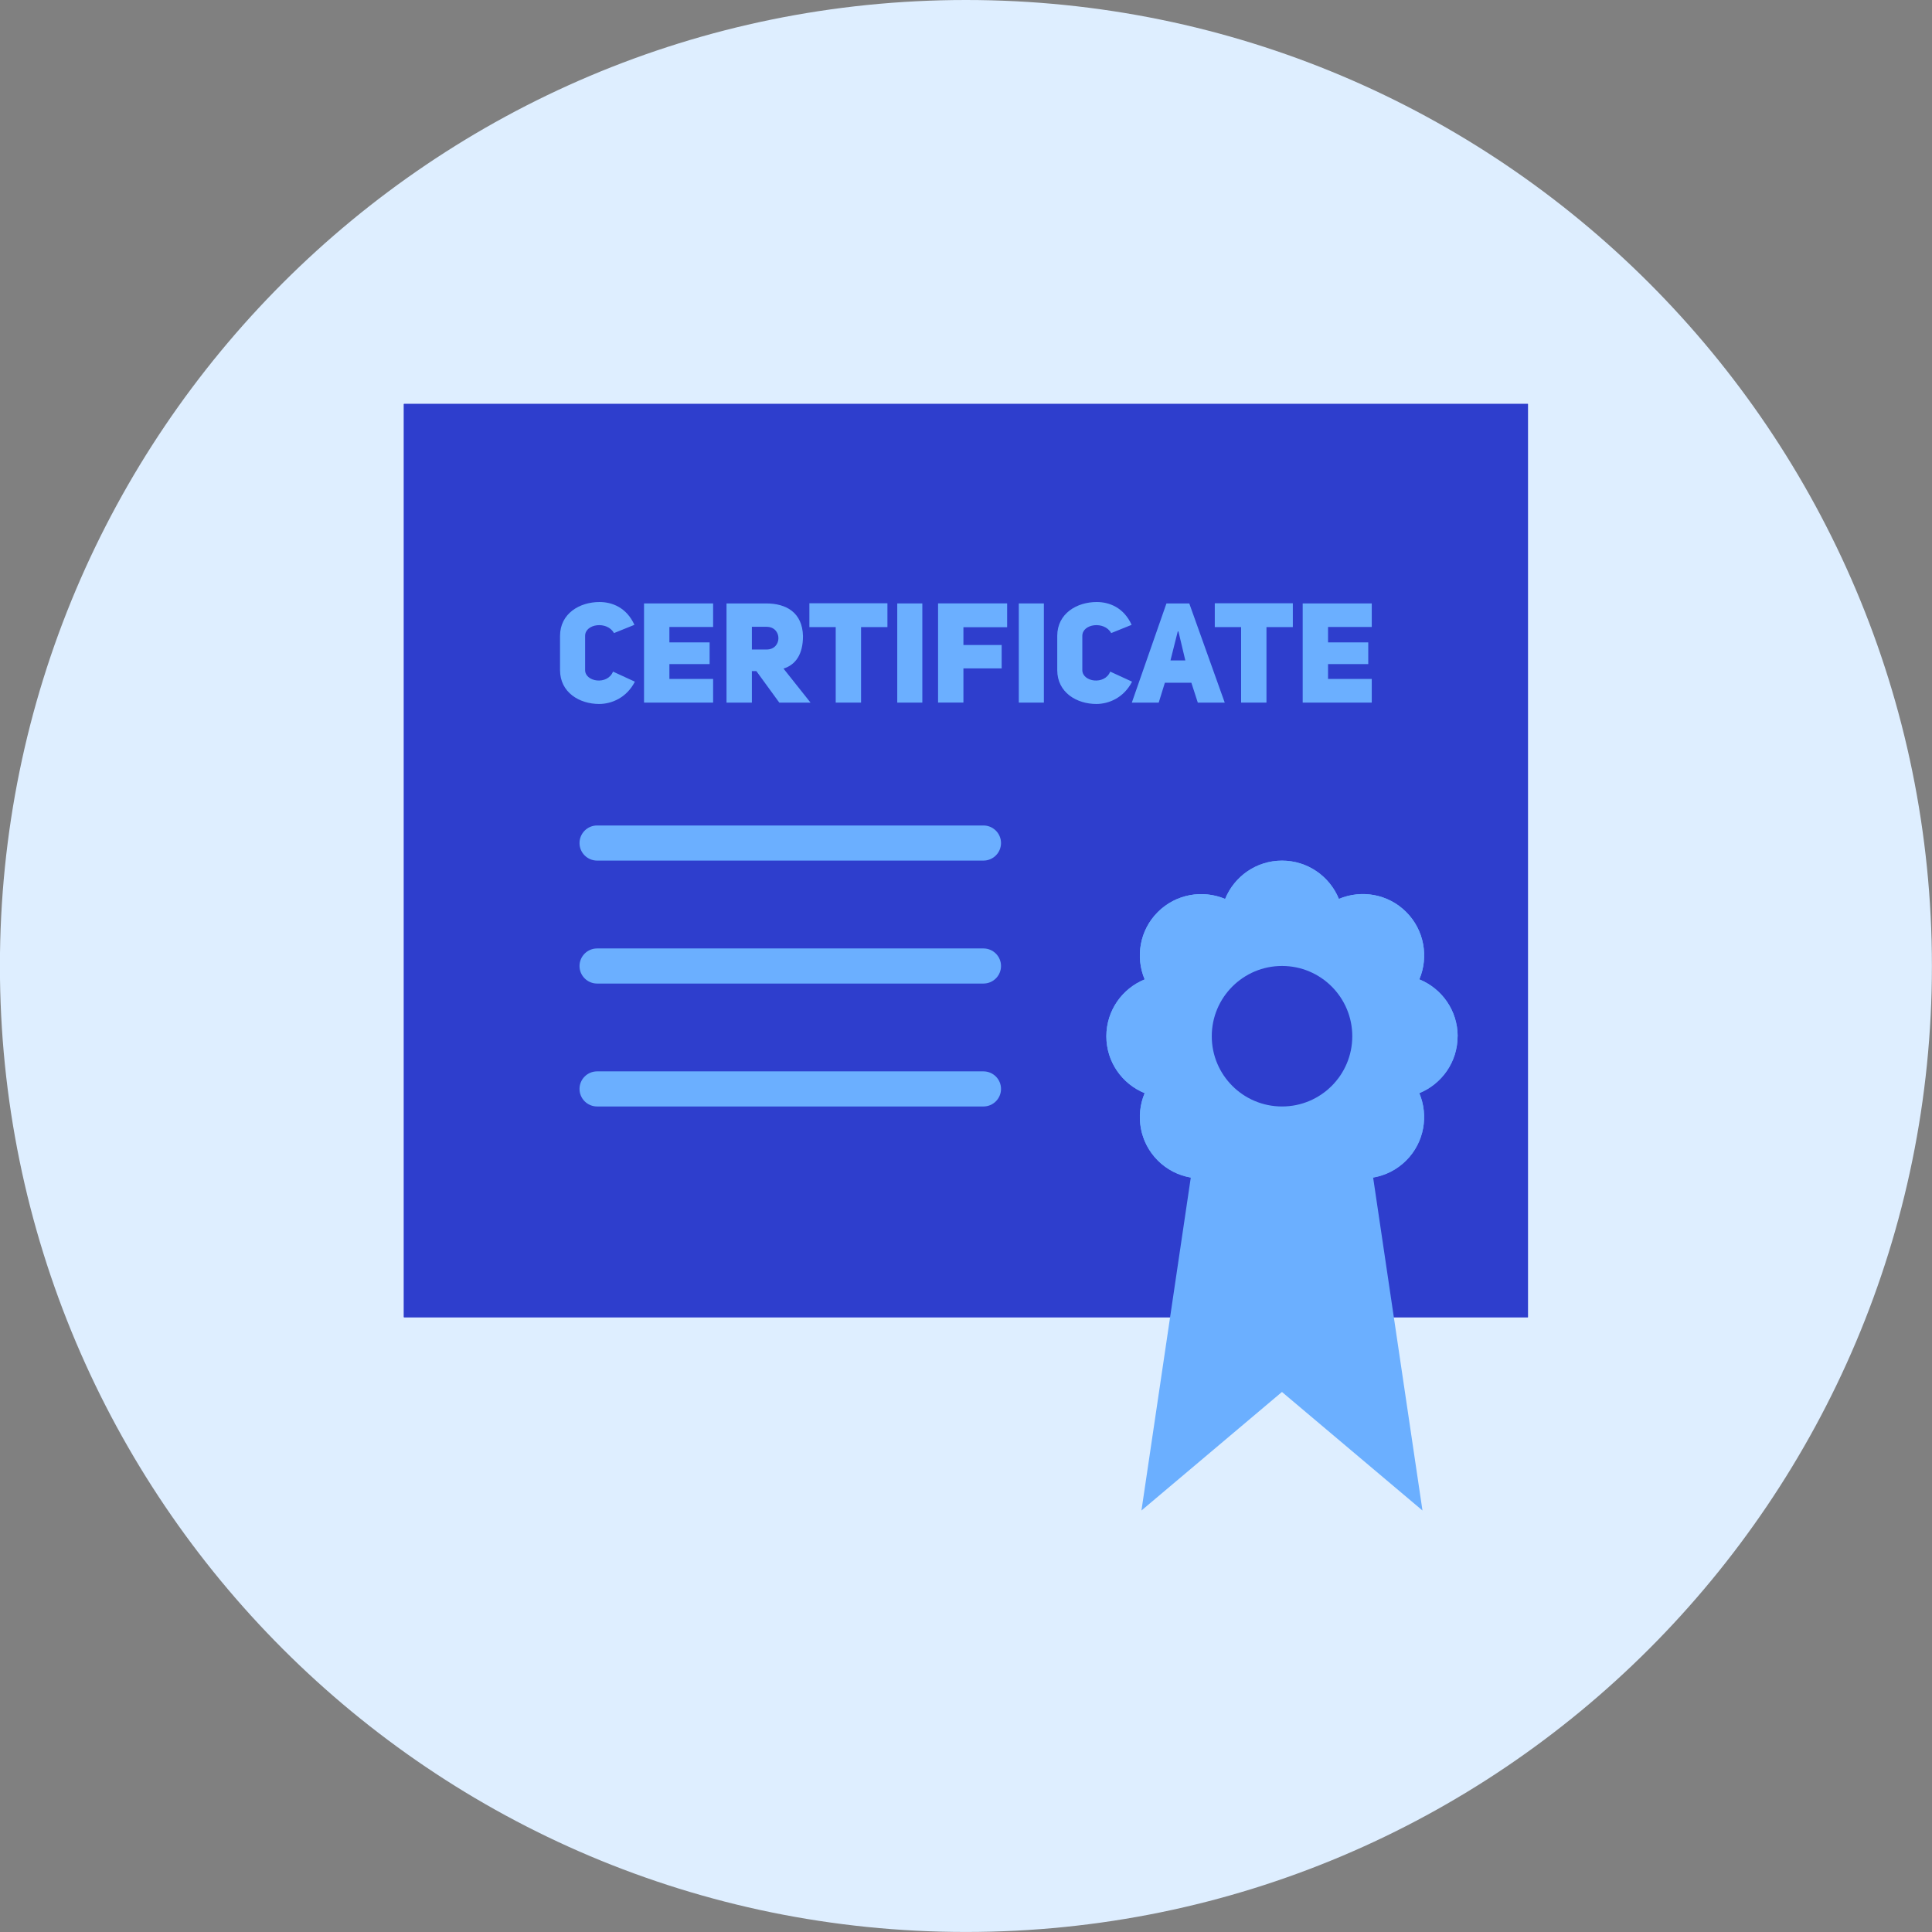<svg xmlns="http://www.w3.org/2000/svg" fill="none" viewBox="0 0 48 48" id="Certificate-2--Streamline-Kameleon">
  <rect x="0" y="0" width="48" height="48" fill="#808080" stroke="none"/>
  <desc>
    Certificate 2 Streamline Icon: https://streamlinehq.com
  </desc>
  <path fill="#deeeff" d="M23.998 47.999c13.255 0 24 -10.745 24 -24S37.253 -0 23.998 -0 -0.002 10.745 -0.002 23.999c0 13.255 10.745 24 24 24Z" stroke-width="1"></path>
  <path fill="#2e3ecd" d="M37.961 10.036H10.034v22.691h27.927V10.036Z" stroke-width="1"></path>
  <path fill="#2e3ecd" d="M36.216 11.782v19.2H11.78V11.782h24.436Zm1.745 -1.746H10.034v22.691h27.927V10.036Z" stroke-width="1"></path>
  <path fill="#6bafff" d="M24.87 27.054c0 -0.241 -0.196 -0.436 -0.436 -0.436h-9.6c-0.241 0 -0.436 0.196 -0.436 0.436 0 0.241 0.196 0.436 0.436 0.436h9.6c0.241 0 0.436 -0.196 0.436 -0.436Z" stroke-width="1"></path>
  <path fill="#6bafff" d="M24.87 24c0 -0.241 -0.196 -0.436 -0.436 -0.436h-9.6c-0.241 0 -0.436 0.196 -0.436 0.436s0.196 0.436 0.436 0.436h9.6c0.241 0 0.436 -0.195 0.436 -0.436Z" stroke-width="1"></path>
  <path fill="#6bafff" d="M24.87 20.945c0 -0.241 -0.196 -0.436 -0.436 -0.436h-9.6c-0.241 0 -0.436 0.196 -0.436 0.436 0 0.241 0.196 0.436 0.436 0.436h9.6c0.241 0 0.436 -0.196 0.436 -0.436Z" stroke-width="1"></path>
  <path fill="#6bafff" d="M36.215 25.745c0 -0.64 -0.394 -1.186 -0.952 -1.413 0.234 -0.555 0.126 -1.22 -0.326 -1.673 -0.453 -0.453 -1.117 -0.56 -1.673 -0.326 -0.227 -0.557 -0.773 -0.951 -1.413 -0.951s-1.186 0.394 -1.413 0.952c-0.555 -0.234 -1.22 -0.126 -1.673 0.326 -0.452 0.452 -0.56 1.117 -0.326 1.673 -0.558 0.227 -0.952 0.773 -0.952 1.413s0.394 1.186 0.952 1.413c-0.234 0.555 -0.126 1.22 0.326 1.673 0.232 0.232 0.52 0.372 0.82 0.423l-1.226 8.273 3.491 -2.945 3.491 2.945 -1.226 -8.273c0.3 -0.051 0.589 -0.191 0.82 -0.423 0.452 -0.452 0.56 -1.117 0.326 -1.673 0.558 -0.227 0.952 -0.773 0.952 -1.413Z" stroke-width="1"></path>
  <path fill="#6bafff" d="M36.215 25.745c0 -0.64 -0.394 -1.186 -0.952 -1.413 0.234 -0.555 0.126 -1.22 -0.326 -1.673 -0.453 -0.453 -1.117 -0.56 -1.673 -0.326 -0.227 -0.557 -0.773 -0.951 -1.413 -0.951s-1.186 0.394 -1.413 0.952c-0.555 -0.234 -1.22 -0.126 -1.673 0.326 -0.452 0.452 -0.56 1.117 -0.326 1.673 -0.558 0.227 -0.952 0.773 -0.952 1.413s0.394 1.186 0.952 1.413c-0.234 0.555 -0.126 1.22 0.326 1.673 0.453 0.453 1.117 0.56 1.673 0.326 0.227 0.558 0.774 0.952 1.413 0.952s1.186 -0.394 1.413 -0.952c0.555 0.234 1.22 0.126 1.673 -0.326 0.452 -0.452 0.56 -1.117 0.326 -1.673 0.557 -0.228 0.951 -0.774 0.951 -1.413Z" stroke-width="1"></path>
  <path fill="#2e3ecd" d="M31.852 27.49c0.964 0 1.745 -0.781 1.745 -1.745 0 -0.964 -0.781 -1.746 -1.745 -1.746 -0.964 0 -1.746 0.781 -1.746 1.746 0 0.964 0.781 1.745 1.746 1.745Z" stroke-width="1"></path>
  <path fill="#6bafff" d="M15.773 16.937c-0.206 0.4 -0.578 0.553 -0.888 0.553 -0.484 0 -0.971 -0.282 -0.971 -0.842v-0.849c0 -0.557 0.487 -0.842 0.981 -0.842 0.303 0 0.668 0.129 0.867 0.567l-0.508 0.205c-0.167 -0.306 -0.717 -0.236 -0.717 0.07v0.849c0 0.296 0.557 0.379 0.693 0.038l0.543 0.25Z" stroke-width="1"></path>
  <path fill="#6bafff" d="M16.631 15.96h0.999v0.539h-0.999v0.369h1.086v0.588H16.001v-2.464h1.716v0.585h-1.086v0.383Z" stroke-width="1"></path>
  <path fill="#6bafff" d="M18.791 16.673h-0.111v0.783h-0.63v-2.464h0.985c0.508 0 0.901 0.233 0.915 0.811 0 0.456 -0.184 0.714 -0.484 0.808l0.672 0.846h-0.776l-0.57 -0.783Zm0.254 -0.536c0.393 0 0.393 -0.564 0 -0.564h-0.365v0.564h0.365Z" stroke-width="1"></path>
  <path fill="#6bafff" d="M21.393 15.58v1.876h-0.63v-1.876h-0.654v-0.592h1.939v0.592h-0.655Z" stroke-width="1"></path>
  <path fill="#6bafff" d="M22.915 17.456h-0.623v-2.464h0.623l-0 2.464Z" stroke-width="1"></path>
  <path fill="#6bafff" d="M23.936 16.025h0.95v0.581h-0.95v0.849h-0.63v-2.464h1.716v0.592h-1.086v0.442Z" stroke-width="1"></path>
  <path fill="#6bafff" d="M25.935 17.456h-0.623v-2.464h0.623v2.464Z" stroke-width="1"></path>
  <path fill="#6bafff" d="M28.125 16.937c-0.205 0.4 -0.578 0.553 -0.887 0.553 -0.484 0 -0.971 -0.282 -0.971 -0.842v-0.849c0 -0.557 0.487 -0.842 0.981 -0.842 0.303 0 0.668 0.129 0.867 0.567l-0.508 0.205c-0.167 -0.306 -0.717 -0.236 -0.717 0.07v0.849c0 0.296 0.557 0.379 0.693 0.038l0.543 0.25Z" stroke-width="1"></path>
  <path fill="#6bafff" d="M30.427 17.456h-0.668l-0.16 -0.494h-0.658l-0.153 0.494h-0.668l0.86 -2.464h0.567l0.881 2.464Zm-0.978 -1.048 -0.171 -0.72h-0.017l-0.181 0.72h0.369Z" stroke-width="1"></path>
  <path fill="#6bafff" d="M31.465 15.58v1.876h-0.63v-1.876h-0.654v-0.592h1.939v0.592h-0.654Z" stroke-width="1"></path>
  <path fill="#6bafff" d="M32.995 15.96h0.999v0.539h-0.999v0.369h1.086v0.588h-1.716v-2.464h1.716v0.585h-1.086v0.383Z" stroke-width="1"></path>
</svg>